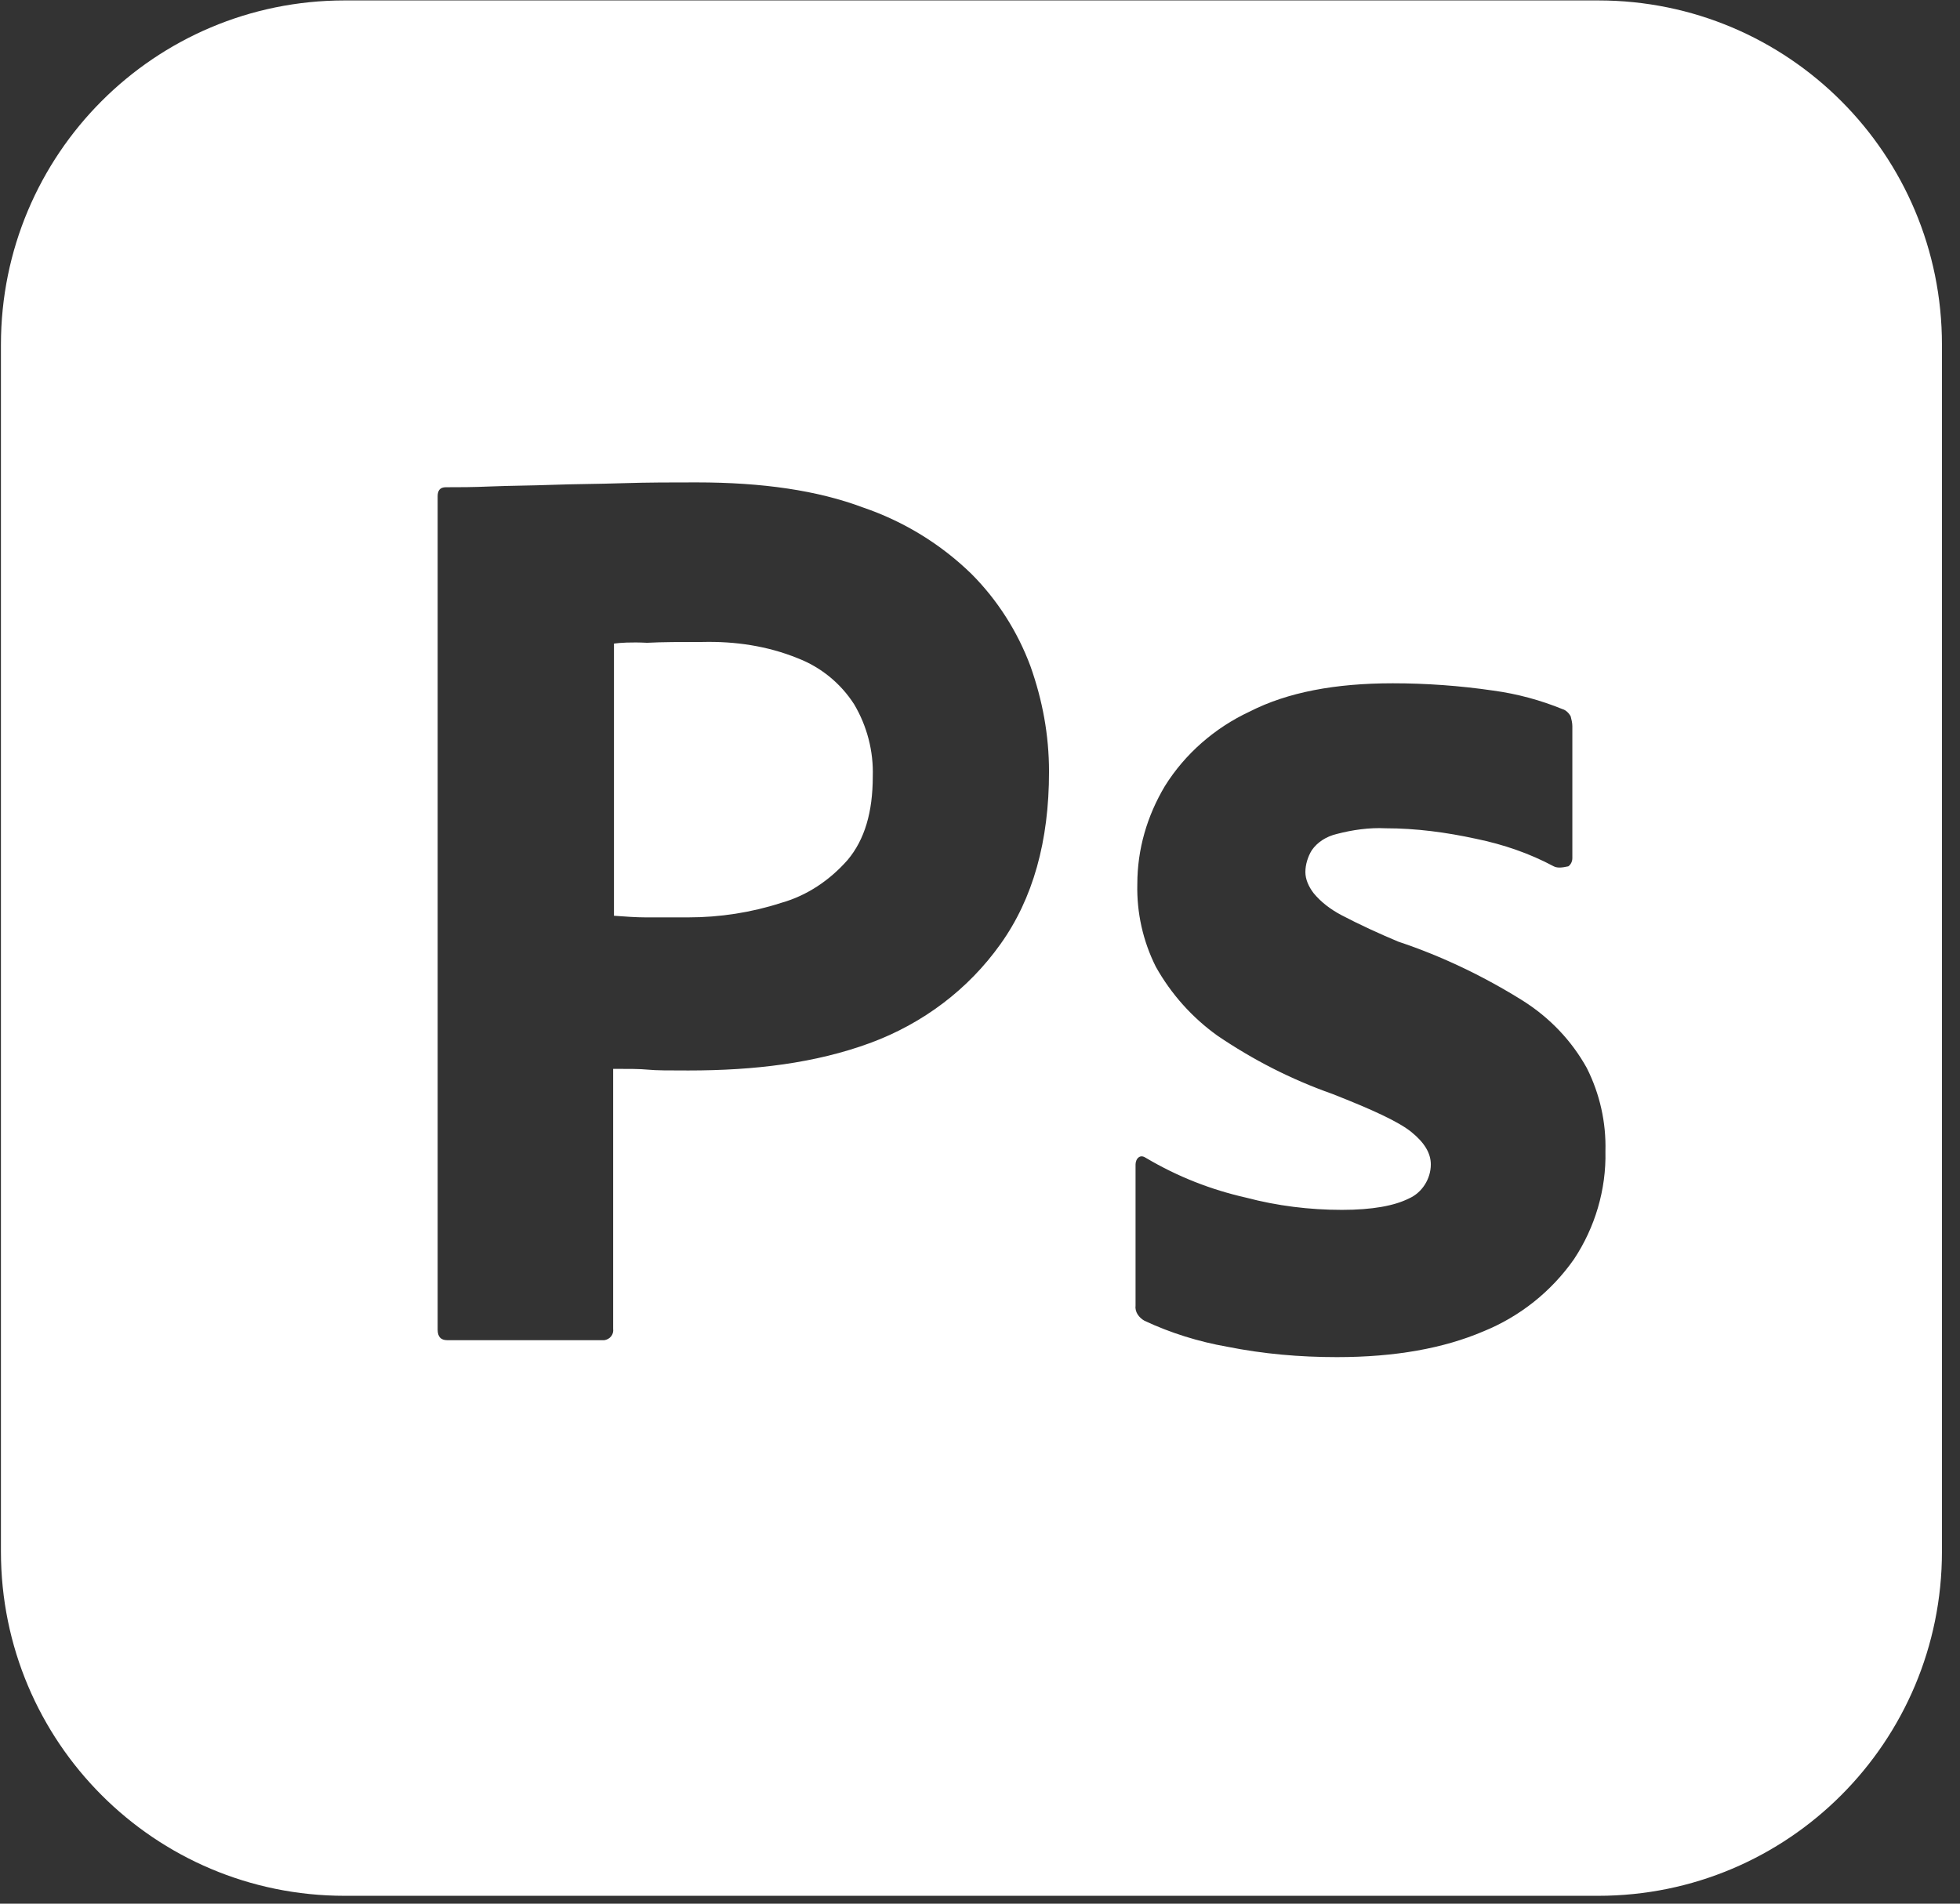 <svg width="105" height="102" viewBox="0 0 105 102" fill="none" xmlns="http://www.w3.org/2000/svg">
<rect x="0" y="0" width="105" height="102" fill="#333333" stroke="none"/>
<path d="M42.726 35.265C41.123 34.614 39.39 34.354 37.614 34.397C36.487 34.397 35.491 34.397 34.668 34.441C33.801 34.397 33.195 34.441 32.891 34.484V49.067C33.498 49.11 34.061 49.154 34.581 49.154H36.877C38.567 49.154 40.257 48.893 41.86 48.373C43.246 47.982 44.459 47.157 45.413 46.072C46.322 44.987 46.756 43.511 46.756 41.602C46.799 40.256 46.453 38.911 45.759 37.739C45.037 36.612 43.974 35.745 42.726 35.265ZM85.619 0.023H18.464C8.282 0.023 0.05 8.269 0.05 18.469V83.133C0.05 93.332 8.282 101.579 18.464 101.579H85.619C95.801 101.579 104.033 93.332 104.033 83.133V18.469C104.033 8.269 95.801 0.023 85.619 0.023ZM53.597 50.586C51.868 53.016 49.442 54.839 46.626 55.881C43.68 56.966 40.43 57.357 36.877 57.357C35.838 57.357 35.144 57.357 34.711 57.313C34.278 57.27 33.671 57.27 32.848 57.27V71.197C32.891 71.501 32.675 71.766 32.371 71.809H23.966C23.619 71.809 23.446 71.631 23.446 71.241V26.585C23.446 26.281 23.576 26.107 23.88 26.107C24.616 26.107 25.309 26.107 26.306 26.064C27.346 26.021 28.429 26.021 29.599 25.977C30.768 25.934 32.025 25.934 33.368 25.89C34.711 25.847 36.011 25.847 37.311 25.847C40.863 25.847 43.81 26.281 46.236 27.192C48.402 27.93 50.395 29.146 52.042 30.751C53.428 32.14 54.511 33.833 55.204 35.699C55.85 37.522 56.197 39.388 56.197 41.341C56.201 45.074 55.334 48.156 53.597 50.586V50.586ZM84.32 67.469C83.106 69.205 81.412 70.546 79.467 71.336C77.344 72.243 74.745 72.716 71.621 72.716C69.632 72.716 67.678 72.547 65.733 72.157C64.216 71.892 62.7 71.419 61.313 70.768C61.01 70.598 60.789 70.295 60.833 69.947V62.395C60.833 62.27 60.88 62.092 61.01 62.005C61.136 61.918 61.27 61.962 61.4 62.048C63.09 63.047 64.866 63.745 66.772 64.175C68.415 64.609 70.148 64.826 71.885 64.826C73.531 64.826 74.701 64.605 75.481 64.214C76.174 63.91 76.651 63.172 76.651 62.391C76.651 61.779 76.304 61.219 75.611 60.655C74.918 60.095 73.492 59.444 71.369 58.611C69.16 57.83 67.128 56.788 65.217 55.49C63.861 54.518 62.736 53.258 61.92 51.801C61.231 50.428 60.891 48.906 60.928 47.37C60.928 45.504 61.448 43.724 62.405 42.118C63.488 40.382 65.087 38.993 66.95 38.125C68.982 37.088 71.538 36.611 74.615 36.611C76.391 36.611 78.211 36.741 79.987 37.001C81.287 37.175 82.543 37.522 83.713 37.999C83.882 38.043 84.06 38.217 84.146 38.39C84.19 38.564 84.233 38.737 84.233 38.911V45.985C84.233 46.159 84.146 46.333 84.016 46.419C83.626 46.506 83.41 46.506 83.237 46.419C81.937 45.725 80.55 45.248 79.077 44.944C77.474 44.596 75.871 44.38 74.225 44.38C73.358 44.336 72.448 44.466 71.621 44.683C71.062 44.813 70.581 45.117 70.278 45.551C70.061 45.899 69.931 46.333 69.931 46.723C69.931 47.114 70.104 47.504 70.369 47.852C70.758 48.329 71.274 48.72 71.842 49.023C72.834 49.544 73.878 50.022 74.913 50.456C77.257 51.237 79.51 52.322 81.59 53.624C83.02 54.531 84.19 55.751 85.008 57.226C85.702 58.607 86.048 60.134 86.005 61.692C86.053 63.737 85.446 65.772 84.32 67.469V67.469Z" fill="white"/>
</svg>
